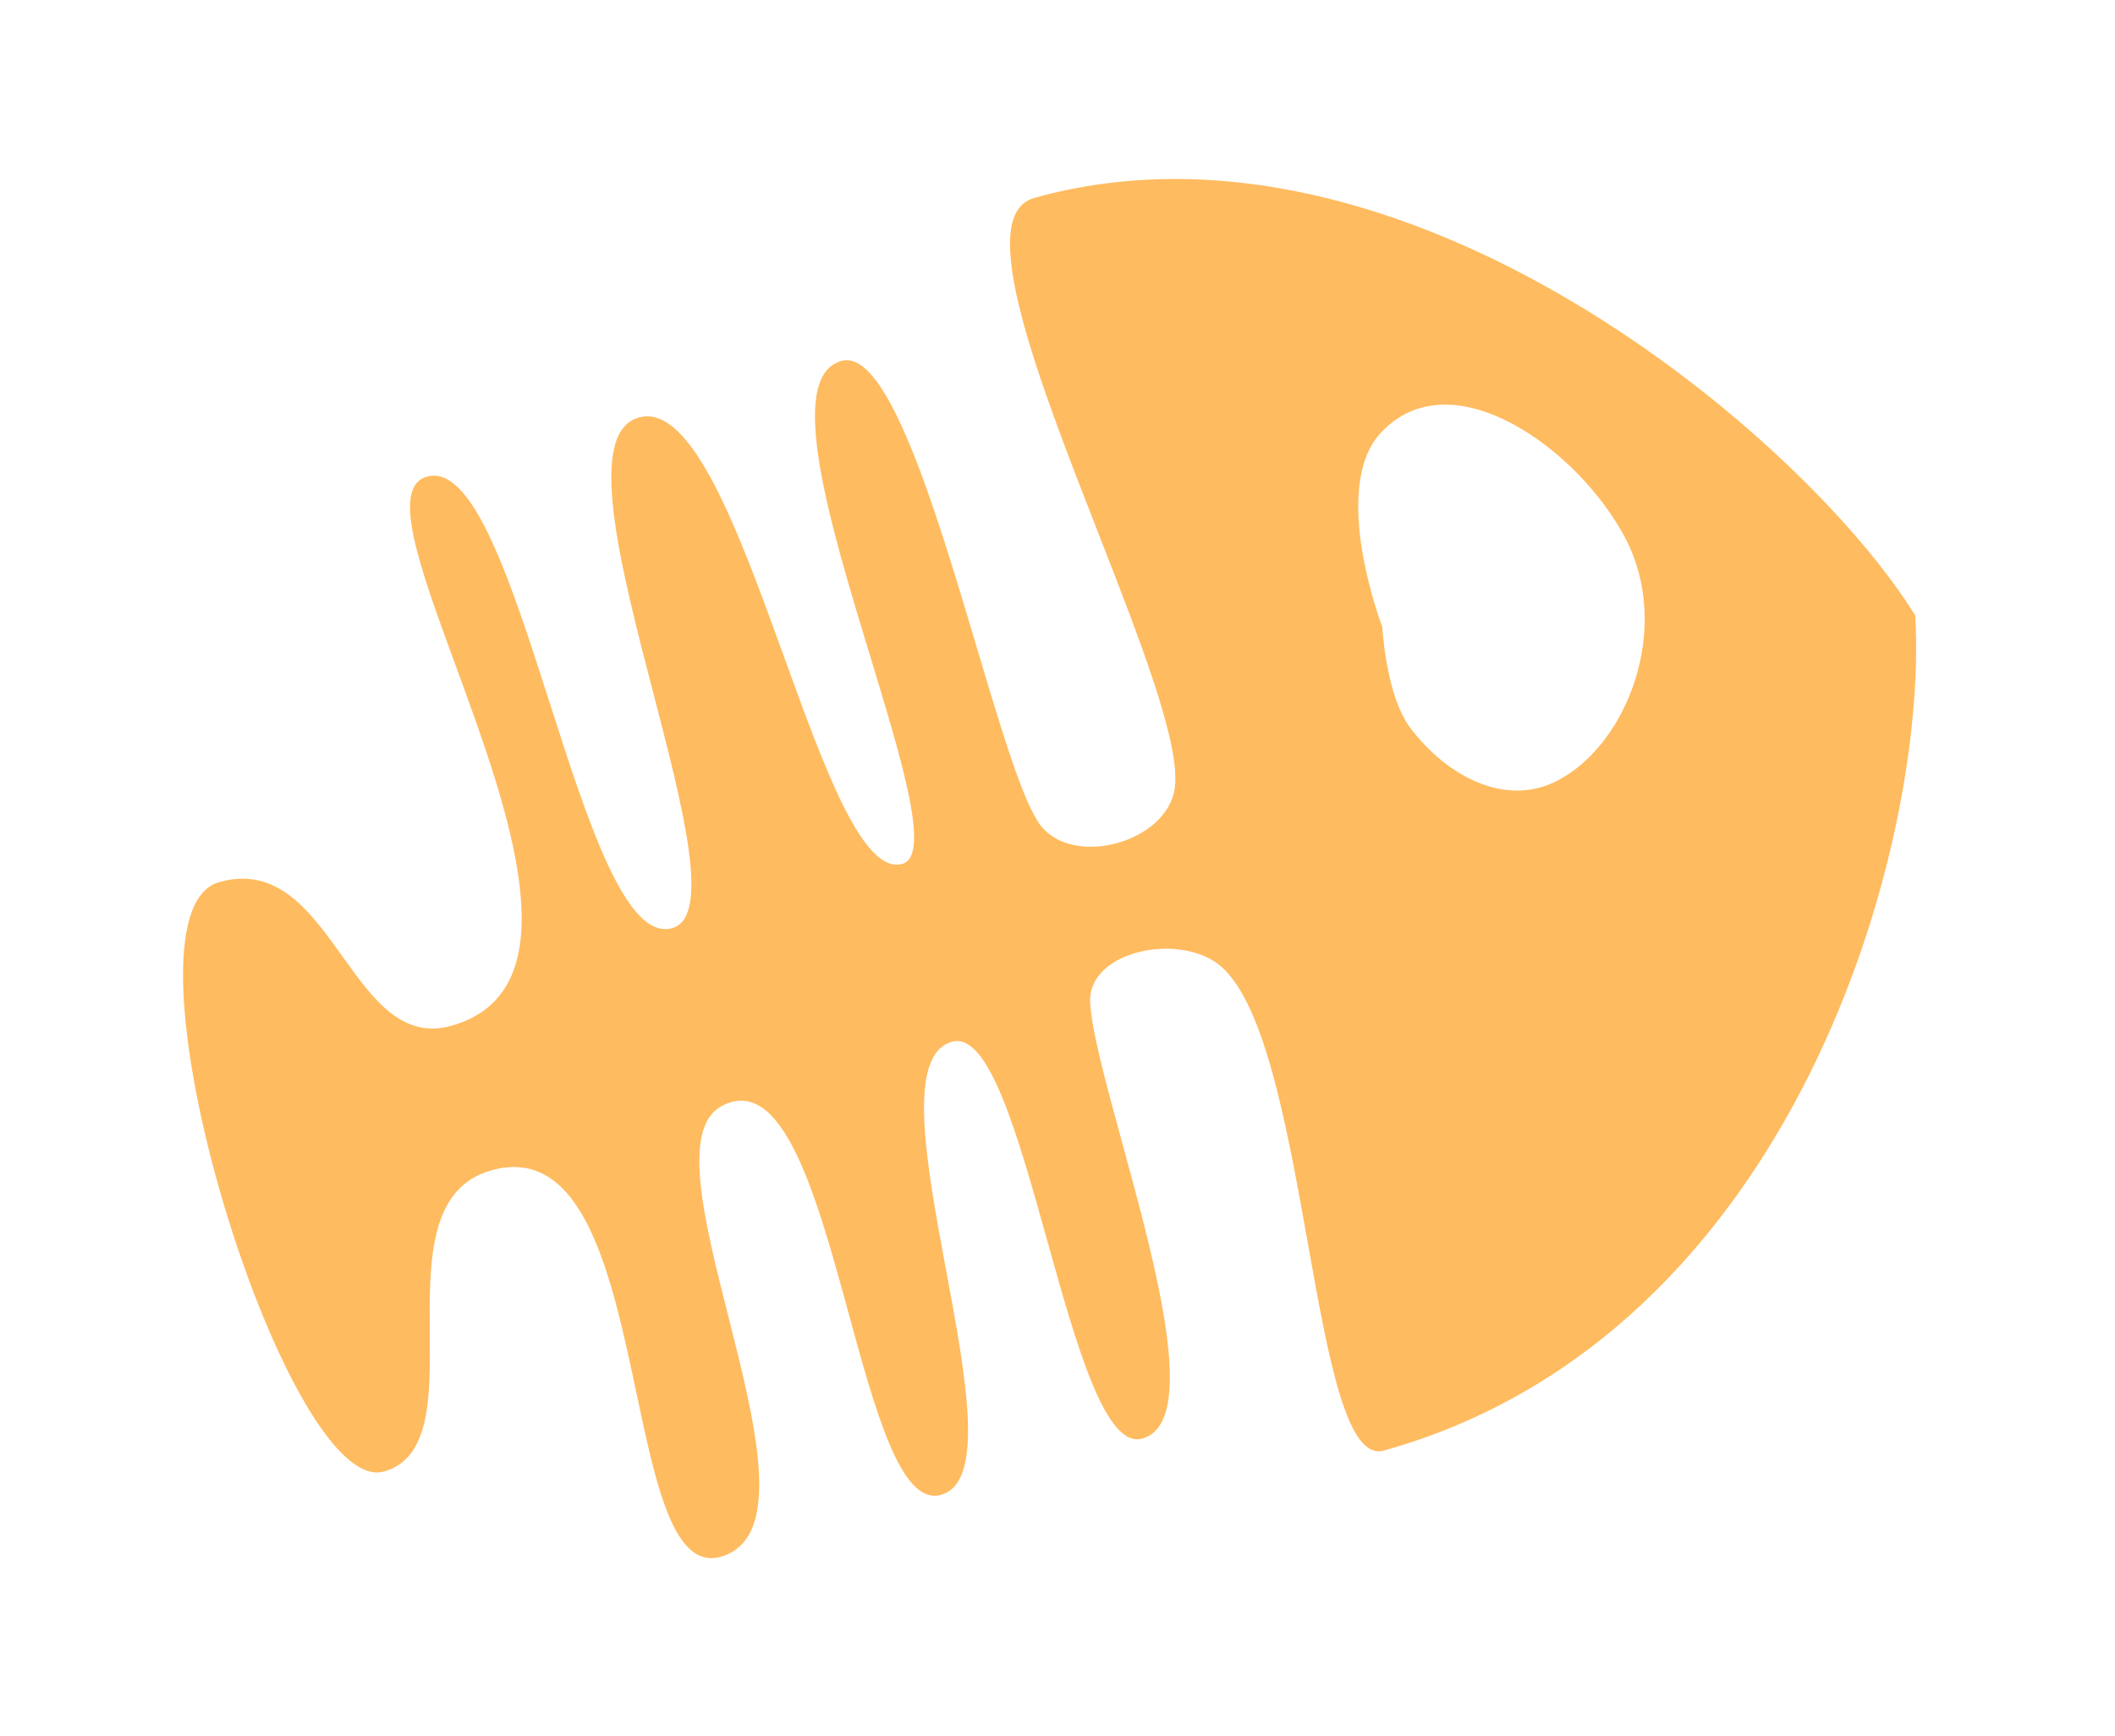 <svg width="67" height="55" viewBox="0 0 67 55" fill="none" xmlns="http://www.w3.org/2000/svg">
<path fill-rule="evenodd" clip-rule="evenodd" d="M32.963 26.145C34.018 27.509 36.991 26.668 37.216 24.958C37.4 23.563 36.124 20.298 34.789 16.878C32.883 11.999 30.853 6.803 32.763 6.27C44.481 3 57.225 13.91 60.671 19.497C61.099 26.667 56.901 42.306 43.837 45.952C42.661 46.28 42.078 43.01 41.428 39.369C40.788 35.785 40.084 31.841 38.688 30.621C37.42 29.513 34.433 30.099 34.535 31.78C34.591 32.695 35.043 34.346 35.549 36.198C36.636 40.174 37.975 45.072 36.183 45.572C35.016 45.898 34.093 42.592 33.171 39.286C32.248 35.981 31.326 32.675 30.159 33.001C28.7 33.408 29.338 36.835 29.972 40.242C30.606 43.648 31.237 47.035 29.764 47.364C28.532 47.639 27.73 44.705 26.885 41.612C25.876 37.92 24.805 34 22.864 35.037C21.562 35.733 22.304 38.665 23.073 41.7C23.912 45.016 24.782 48.454 23.053 49.236C21.4 49.984 20.815 47.218 20.16 44.124C19.377 40.424 18.496 36.256 15.57 37.073C13.581 37.628 13.598 39.986 13.615 42.228C13.63 44.262 13.645 46.201 12.161 46.615C9.041 47.486 3.358 28.944 6.949 27.942C8.795 27.426 9.836 28.881 10.847 30.295C11.803 31.632 12.733 32.932 14.293 32.497C18.221 31.4 16.112 25.654 14.424 21.054C13.297 17.984 12.358 15.425 13.526 15.099C14.985 14.691 16.197 18.471 17.409 22.25C18.621 26.03 19.833 29.809 21.292 29.402C22.539 29.054 21.64 25.59 20.695 21.952C19.651 17.93 18.551 13.696 20.237 13.226C21.922 12.755 23.415 16.88 24.834 20.797C26.117 24.34 27.339 27.715 28.586 27.366C29.492 27.113 28.582 24.124 27.57 20.799C26.301 16.63 24.87 11.932 26.656 11.434C28.116 11.027 29.639 16.137 30.937 20.489C31.714 23.096 32.41 25.431 32.963 26.145ZM44.685 23.071C43.898 22.035 43.789 19.861 43.789 19.861C43.789 19.861 42.108 15.475 43.739 13.714C45.985 11.289 50.045 14.255 51.504 17.079C52.964 19.903 51.56 23.581 49.331 24.733C47.703 25.575 45.851 24.605 44.685 23.071Z" fill="#FFBB5F"/>
</svg>
